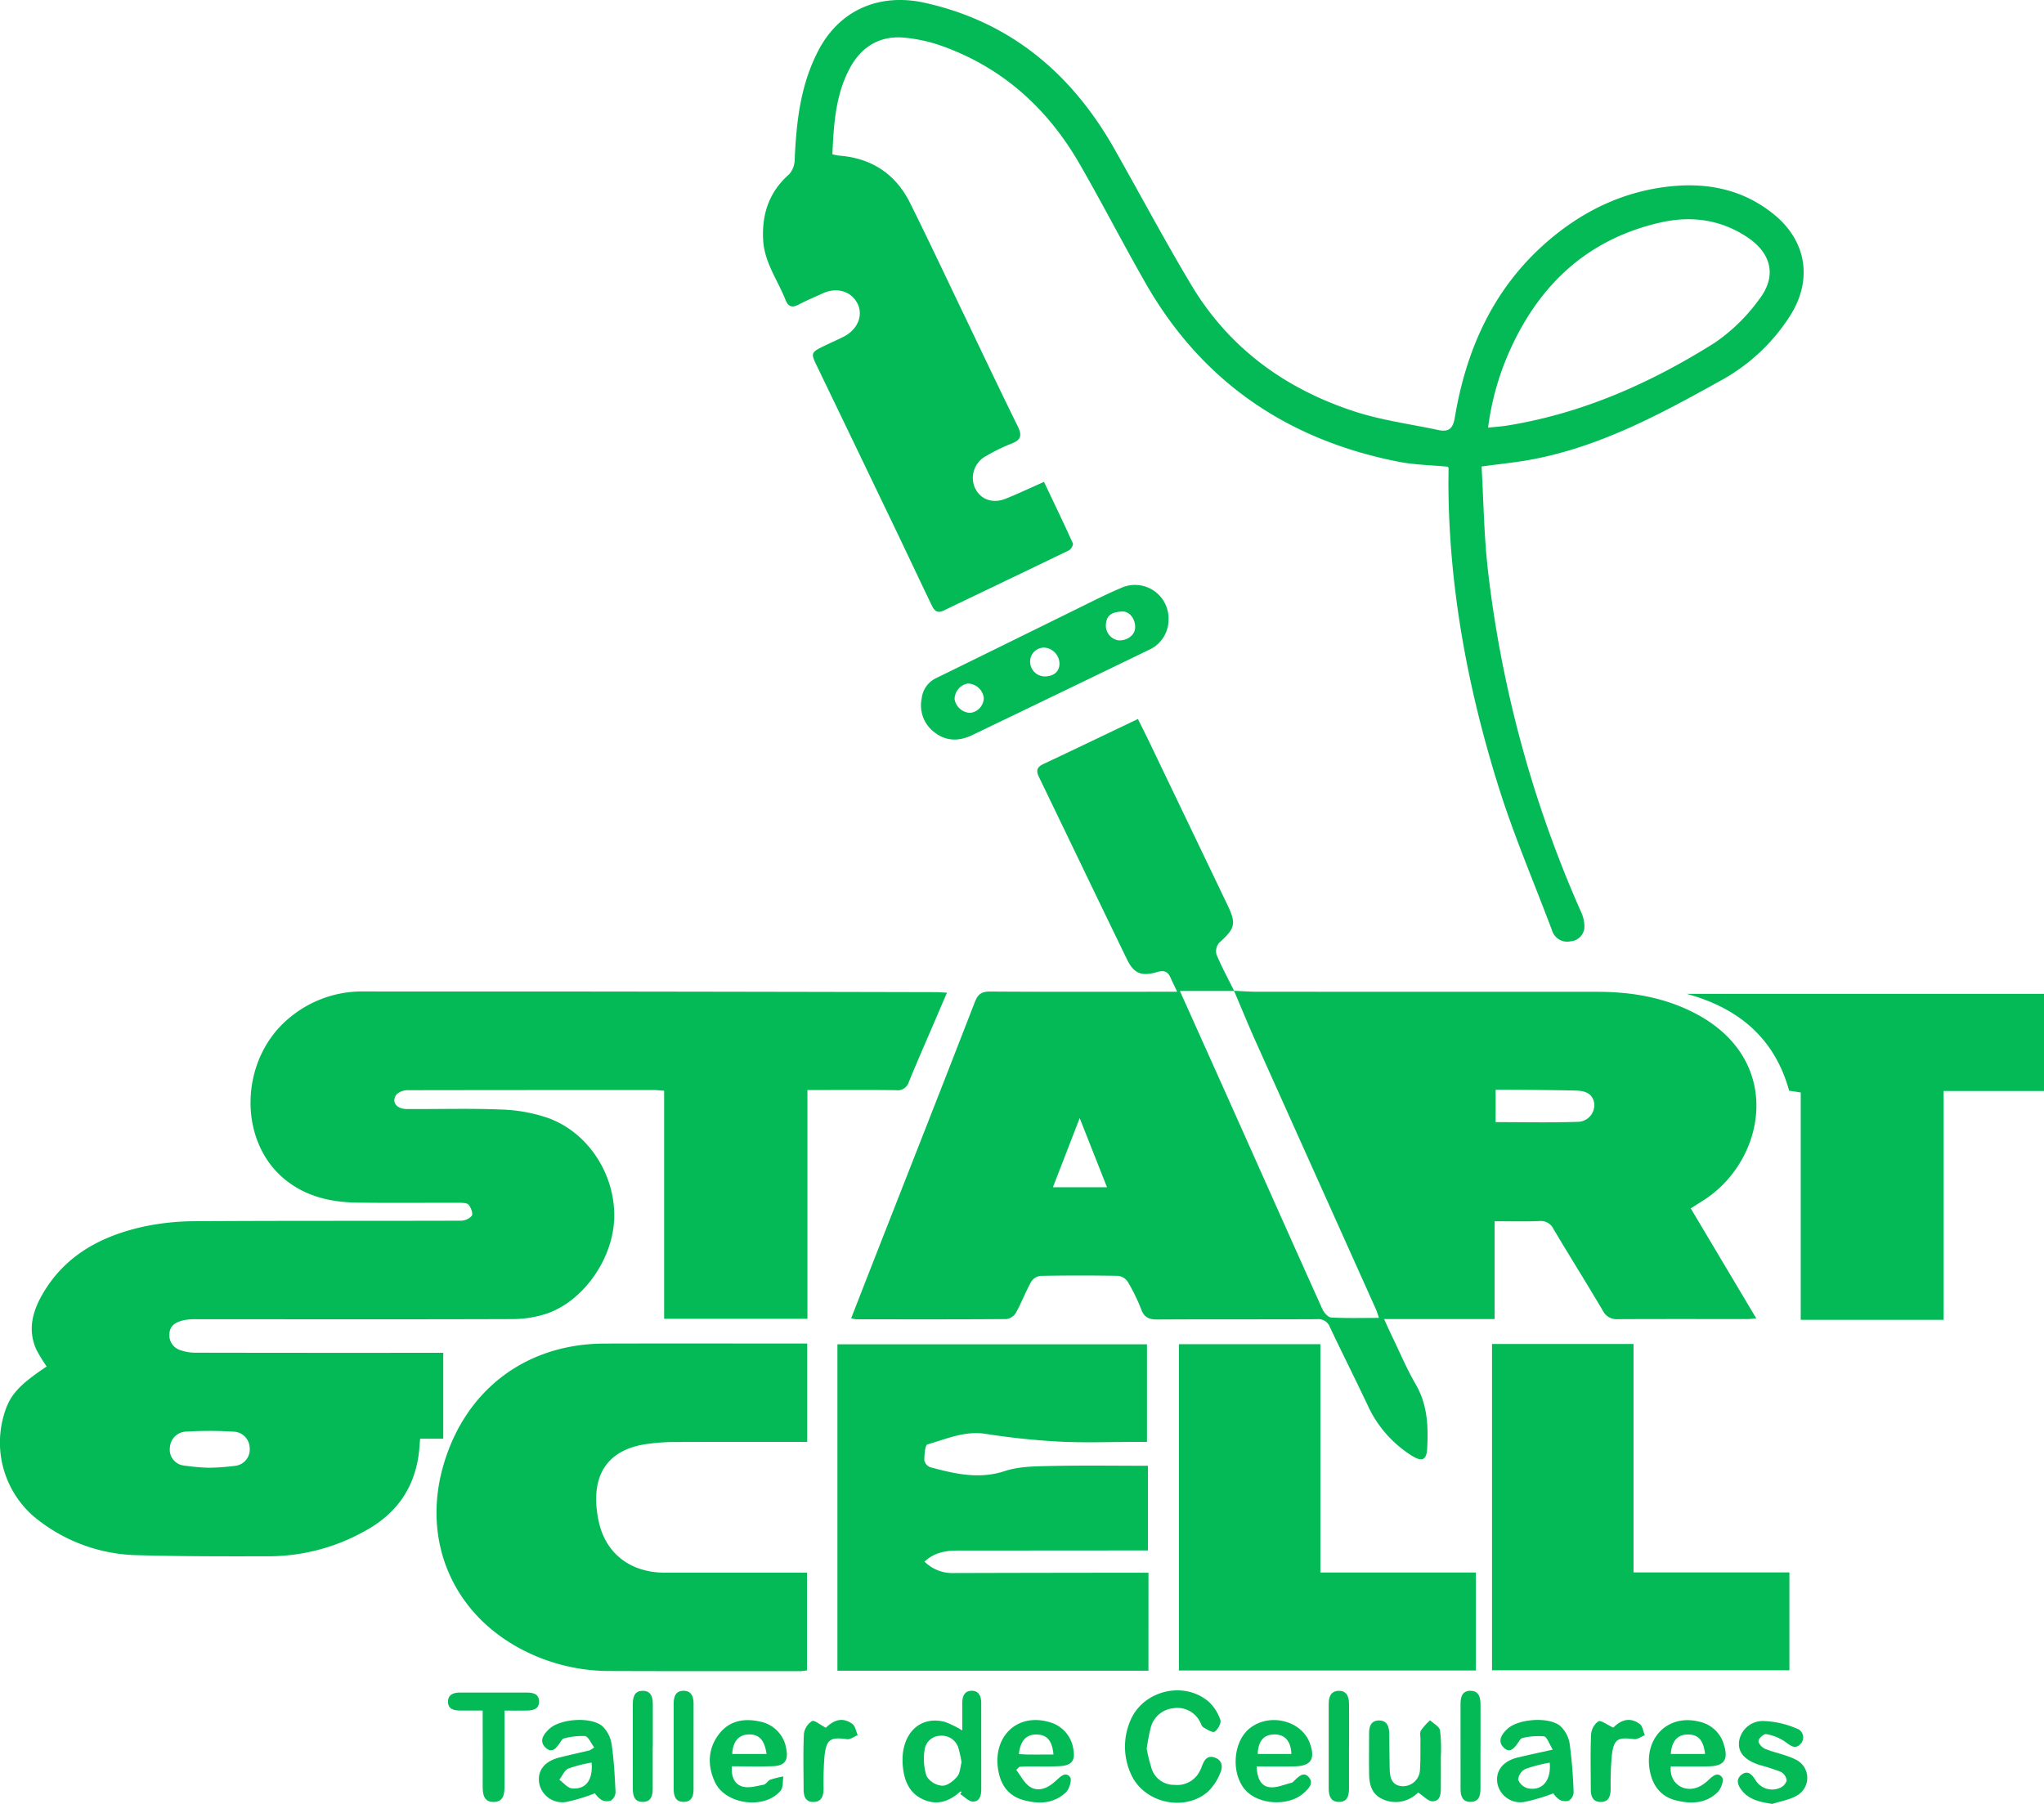 <svg id="Group_97" data-name="Group 97" xmlns="http://www.w3.org/2000/svg" xmlns:xlink="http://www.w3.org/1999/xlink" width="452.66" height="399.594" viewBox="0 0 452.66 399.594">
  <defs>
    <clipPath id="clip-path">
      <rect id="Rectangle_6" data-name="Rectangle 6" width="452.66" height="399.594" fill="none"/>
    </clipPath>
  </defs>
  <g id="Group_4" data-name="Group 4" clip-path="url(#clip-path)">
    <path id="Path_1" data-name="Path 1" d="M482.51,396.244c1.647.072,3.294.207,4.942.207q37.757.019,75.514.016c7.5.006,14.766,1.212,21.521,4.7,20.135,10.4,15.73,32.8,1.917,41.529-.859.543-1.716,1.091-2.751,1.749l14.515,24.378c-.878.063-1.407.133-1.937.134-9.548.006-19.1-.021-28.643.026a3.426,3.426,0,0,1-3.407-1.878c-3.56-6.046-7.3-11.988-10.887-18.018a3.121,3.121,0,0,0-3.172-1.837c-3.209.136-6.427.041-9.9.041v21.665H515.733c.714,1.549,1.236,2.732,1.8,3.895,1.718,3.548,3.255,7.2,5.227,10.6,2.6,4.486,2.789,9.285,2.519,14.2-.14,2.547-1.147,2.985-3.38,1.591a25.87,25.87,0,0,1-9.82-11.231c-2.723-5.777-5.608-11.477-8.335-17.252a2.727,2.727,0,0,0-2.9-1.771c-11.757.057-23.514,0-35.271.067-1.787.01-2.913-.367-3.6-2.191a41.022,41.022,0,0,0-3-6.156,2.968,2.968,0,0,0-2.1-1.318q-8.637-.157-17.278.007a2.9,2.9,0,0,0-2.042,1.347c-1.212,2.206-2.117,4.582-3.328,6.789a2.946,2.946,0,0,1-2.041,1.427c-11.125.086-22.25.058-33.376.045a6.738,6.738,0,0,1-1.09-.218c1.909-4.891,3.754-9.638,5.613-14.381,7.277-18.565,14.589-37.117,21.791-55.711.7-1.8,1.575-2.3,3.434-2.284,12.782.086,25.565.045,38.348.045h3.023c-.595-1.246-1.078-2.187-1.5-3.156-.574-1.324-1.45-1.649-2.85-1.235-3.539,1.046-5.233.4-6.777-2.784-6.541-13.472-13.008-26.979-19.526-40.463-.654-1.353-.39-2.147,1-2.8,6.917-3.252,13.8-6.569,20.949-9.981.825,1.662,1.634,3.245,2.4,4.848q8.7,18.121,17.384,36.249c2.051,4.279,1.777,5.255-1.8,8.493a2.878,2.878,0,0,0-.584,2.582c1.153,2.755,2.586,5.392,3.916,8.073H470.518c4.34,9.675,8.408,18.718,12.454,27.772,6.361,14.234,12.693,28.482,19.1,42.7.353.782,1.253,1.82,1.948,1.859,3.443.192,6.9.087,10.585.087-.275-.786-.434-1.375-.681-1.925q-13.3-29.635-26.606-59.268c-1.668-3.725-3.21-7.506-4.81-11.261m57.936,29.092c6.193,0,12.3.137,18.4-.073a3.719,3.719,0,0,0,3.433-4.092c-.353-2.284-2.153-2.772-4.028-2.823-4.791-.13-9.585-.138-14.378-.189-1.138-.012-2.276,0-3.427,0Zm-92.116-.892L442.4,439.763h11.976l-6.051-15.319" transform="translate(-209.222 -176.772)" fill="#04ba56"/>
    <path id="Path_2" data-name="Path 2" d="M98.162,543.416v19.043H93.039c-.125,1.365-.179,2.527-.343,3.673-1.1,7.677-5.226,13.177-12.01,16.829a43.614,43.614,0,0,1-20.82,5.529c-10.1.018-20.2.039-30.29-.265A37,37,0,0,1,8.74,580.678,21.644,21.644,0,0,1,.766,557.532C2,552.975,3.9,550.757,10.335,546.447a34.28,34.28,0,0,1-2.257-3.681c-2.184-4.772-.655-9.17,1.868-13.22,4.988-8.009,12.765-12.03,21.633-14.03A55.262,55.262,0,0,1,43.3,514.271c19.569-.126,39.139-.052,58.709-.116a3.261,3.261,0,0,0,2.472-1.088c.311-.526-.176-1.84-.713-2.448-.394-.447-1.441-.424-2.2-.427-7.575-.028-15.152.075-22.726-.05-5.618-.093-10.966-1.35-15.5-4.924-10.718-8.439-10.417-26.6.562-35.84a25.113,25.113,0,0,1,16.777-6c17.2.035,34.4,0,51.607.018q37.4.044,74.8.132c.767,0,1.534.069,2.624.122-.94,2.191-1.772,4.126-2.6,6.063-1.956,4.565-3.96,9.109-5.838,13.706a2.572,2.572,0,0,1-2.833,1.826c-5.6-.082-11.2-.036-16.807-.037h-2.822v50.683H147.077V485.368c-.965-.066-1.652-.153-2.338-.154q-27.106-.01-54.212.034a3.767,3.767,0,0,0-2.683.9c-1.247,1.63-.114,3.259,2.24,3.274,6.943.047,13.9-.176,20.829.106a35.467,35.467,0,0,1,10.391,1.852c8.927,3.2,14.884,12.406,14.727,21.977-.149,9.039-6.718,18.6-15.025,21.407a24.509,24.509,0,0,1-7.65,1.186c-23.278.079-46.557.031-69.836.033a12.619,12.619,0,0,0-2.819.218c-1.594.368-3.05,1.032-3.185,2.982a3.468,3.468,0,0,0,2.445,3.655,9.874,9.874,0,0,0,3.435.557q26.04.05,52.081.023h2.685M46.255,568.88a51.075,51.075,0,0,0,5.794-.421,3.641,3.641,0,0,0,3.244-4,3.692,3.692,0,0,0-3.743-3.578,81.616,81.616,0,0,0-10.13-.008,3.725,3.725,0,0,0-3.794,3.523,3.538,3.538,0,0,0,3.185,4.005,48.349,48.349,0,0,0,5.444.481" transform="translate(0 -243.757)" fill="#04ba56"/>
    <path id="Path_3" data-name="Path 3" d="M515.65,103.337c.438,7.607.535,15.186,1.369,22.682a260.107,260.107,0,0,0,20.644,75.951,7.764,7.764,0,0,1,.761,3.388,3.276,3.276,0,0,1-3.034,3.146,3.5,3.5,0,0,1-4.127-2.38c-3.989-10.618-8.483-21.079-11.867-31.887-6.792-21.689-10.958-43.9-11.089-66.738-.007-1.259.025-2.518.032-3.776,0-.073-.056-.146-.135-.337-3.6-.348-7.316-.4-10.908-1.1C472.719,97.47,453.736,84.606,441.227,62.7c-4.965-8.693-9.554-17.6-14.539-26.281C419.612,24.1,409.638,15,396.115,10.177a33.933,33.933,0,0,0-8.492-1.851c-5.334-.443-9.347,2.1-11.839,6.7-3.2,5.912-3.606,12.459-3.9,19.144a12.556,12.556,0,0,0,1.473.3c7.221.553,12.533,4.069,15.739,10.512,4.074,8.188,7.956,16.47,11.916,24.714s7.86,16.514,11.906,24.714c1.011,2.049.74,3.088-1.455,3.886A39.513,39.513,0,0,0,405.948,101a5.486,5.486,0,0,0-2.5,7.074c1.2,2.55,3.9,3.565,6.8,2.4,2.772-1.119,5.481-2.4,8.5-3.729,2.149,4.526,4.329,9.043,6.391,13.613.151.334-.419,1.33-.88,1.554-9.222,4.478-18.485,8.872-27.719,13.325-1.739.838-2.28-.354-2.831-1.5-2.729-5.685-5.407-11.395-8.136-17.08q-8.6-17.911-17.231-35.807c-1.238-2.57-1.168-2.8,1.48-4.106,1.486-.73,3.008-1.387,4.488-2.127,3.155-1.577,4.472-4.753,3.107-7.41-1.412-2.749-4.607-3.654-7.735-2.2-1.716.8-3.476,1.51-5.145,2.4-1.483.787-2.376.685-3.063-1.04-1.739-4.365-4.663-8.275-4.926-13.2-.308-5.76,1.317-10.679,5.788-14.59a5.08,5.08,0,0,0,1.2-3.324c.374-8.234,1.242-16.26,5.113-23.823C373.693,1.578,382.988-1.447,392.3.611c18.963,4.194,32.533,15.64,41.988,32.292C440,42.981,445.438,53.229,451.389,63.168c8.386,14.005,20.9,23.044,36.256,28.018,5.955,1.929,12.268,2.757,18.423,4.067,2.252.479,3.233-.25,3.652-2.758,2.5-14.947,8.4-28.261,19.934-38.5,8.1-7.188,17.527-11.785,28.44-12.776,8.234-.748,15.882,1,22.4,6.357,7.054,5.8,8.46,14.241,3.682,22.044a42.1,42.1,0,0,1-15.715,14.764c-13.227,7.374-26.583,14.563-41.711,17.4-3.4.638-6.852.968-11.1,1.553m1.441-8.609c1.678-.178,2.934-.253,4.17-.452,16.7-2.68,31.85-9.423,46.015-18.344a40.04,40.04,0,0,0,9.888-9.682c3.924-5.126,2.668-10.171-2.719-13.74-5.942-3.936-12.474-4.766-19.292-3.2C539.278,52.962,528.6,62.848,521.99,77.44a60.5,60.5,0,0,0-4.9,17.288" transform="translate(-187.542 0)" fill="#04ba56"/>
    <path id="Path_4" data-name="Path 4" d="M460.165,700.582h-68.88v-72.3h68.554V649.9h-2.557c-5.6,0-11.214.225-16.8-.063a160.549,160.549,0,0,1-16.4-1.722c-4.628-.72-8.669,1.148-12.853,2.333-.55.156-.694,2.326-.695,3.564a2.156,2.156,0,0,0,1.341,1.511c5.408,1.431,10.734,2.726,16.454.843,3.138-1.033,6.679-1.057,10.047-1.131,7.163-.156,14.332-.048,21.677-.048v18.758h-2.6q-19.763.016-39.525.027c-2.651,0-5.141.408-7.363,2.442a8.82,8.82,0,0,0,6.671,2.533q20.118-.058,40.236-.068c.851,0,1.7,0,2.7,0Z" transform="translate(-205.833 -330.501)" fill="#04ba56"/>
    <path id="Path_5" data-name="Path 5" d="M286.056,627.915v21.791h-2.708c-9,0-17.993-.02-26.989.02a45.913,45.913,0,0,0-5.417.388c-9.4,1.164-13.034,7.254-11.134,16.859,1.482,7.489,7.13,11.7,14.76,11.7,10.413.009,20.826,0,31.442,0V700.3a10.247,10.247,0,0,1-1.38.188c-14.126,0-28.252.015-42.378-.037a41.812,41.812,0,0,1-18.931-4.532c-15.8-7.99-22.821-24.456-17.713-41.456,4.951-16.478,18.319-26.491,35.54-26.541,14.2-.041,28.41-.008,42.615-.008h2.292" transform="translate(-107.293 -330.304)" fill="#04ba56"/>
    <path id="Path_6" data-name="Path 6" d="M697.148,700.416V628.137h31.34v50.6h34.519v21.679Z" transform="translate(-366.73 -330.428)" fill="#04ba56"/>
    <path id="Path_7" data-name="Path 7" d="M582.182,678.808h34.435v21.7h-65.76V628.219h31.325Z" transform="translate(-289.775 -330.471)" fill="#04ba56"/>
    <path id="Path_8" data-name="Path 8" d="M844.987,486.014V536.7H813.352V486.34l-2.566-.394c-3.221-11.687-11.238-18.326-22.707-21.463h79.145v21.531Z" transform="translate(-414.564 -244.339)" fill="#04ba56"/>
    <path id="Path_9" data-name="Path 9" d="M485.2,281.107a7.326,7.326,0,0,1-4.308,6.681q-19.576,9.476-39.176,18.9c-2.79,1.335-5.654,1.44-8.272-.56a7.457,7.457,0,0,1-2.916-7.523,5.672,5.672,0,0,1,3.284-4.584q15.382-7.545,30.751-15.122c3.325-1.631,6.626-3.326,10.032-4.772a7.437,7.437,0,0,1,10.607,6.98m-7.394,1.786c.07-1.943-1.243-3.674-2.911-3.586-1.7.089-3.351.487-3.546,2.652a3.31,3.31,0,0,0,2.747,3.733c1.944.121,3.65-1.167,3.709-2.8m-33.521,15.528a3.639,3.639,0,0,0-3.53-3.163,3.522,3.522,0,0,0-2.931,3.473,3.629,3.629,0,0,0,3.424,3.024,3.372,3.372,0,0,0,3.036-3.333m16.748-7.2a3.621,3.621,0,0,0-3.3-3.921,3.1,3.1,0,0,0-3.191,3.082,3.282,3.282,0,0,0,3.3,3.3c1.764-.048,2.991-.85,3.19-2.461" transform="translate(-226.419 -143.847)" fill="#04ba56"/>
    <path id="Path_10" data-name="Path 10" d="M530.457,802.928a36.436,36.436,0,0,0,1.181,4.693,5.205,5.205,0,0,0,5.009,3.333,5.558,5.558,0,0,0,5.512-2.948,7.732,7.732,0,0,0,.49-1.076c.5-1.328,1.117-2.624,2.862-2.028,1.785.609,1.829,2.166,1.2,3.525a11.917,11.917,0,0,1-2.7,4.051c-5.261,4.537-14.159,2.474-17.007-3.847a14.608,14.608,0,0,1-.234-11.74c2.7-6.795,11.827-9.113,17.4-4.375a9.649,9.649,0,0,1,2.607,4.075c.238.68-.553,2.117-1.281,2.59-.446.29-1.7-.52-2.5-.987-.355-.206-.491-.787-.731-1.194a5.577,5.577,0,0,0-5.914-3.017,5.731,5.731,0,0,0-5.021,4.394,44.189,44.189,0,0,0-.864,4.552" transform="translate(-276.515 -415.586)" fill="#04ba56"/>
    <path id="Path_11" data-name="Path 11" d="M434.942,798.994c0-2.069.008-4,0-5.937-.008-1.486.386-2.837,2.1-2.839s2.1,1.381,2.1,2.846q.009,9.464.007,18.928c0,1.361-.31,2.8-1.859,2.768-.941-.021-1.86-1.066-2.789-1.651l.33-.56c-.138.013-.325-.028-.407.046-2.348,2.129-5.011,3.041-8.036,1.739-3.2-1.381-4.324-4.239-4.614-7.442-.628-6.929,3.619-11.329,9.4-9.756a22.615,22.615,0,0,1,3.76,1.857m-.147,7.047a26.631,26.631,0,0,0-.639-2.932,3.844,3.844,0,0,0-4.065-2.928,3.588,3.588,0,0,0-3.5,3.281,12.453,12.453,0,0,0,.462,5.677,4.5,4.5,0,0,0,3.449,2.109c1.109.04,2.511-1.051,3.326-2.027.678-.812.69-2.18.964-3.18" transform="translate(-221.841 -415.689)" fill="#04ba56"/>
    <path id="Path_12" data-name="Path 12" d="M264.055,809.936c-.737-.955-1.3-2.417-2.065-2.526a15.766,15.766,0,0,0-4.714.557c-.245.042-.46.417-.635.675-.869,1.275-1.881,2.865-3.461,1.236-1.407-1.451-.257-2.959.945-4.066,2.472-2.276,9.286-2.735,11.794-.539a7.064,7.064,0,0,1,2,4.041c.512,3.478.691,7.011.857,10.529a2.4,2.4,0,0,1-1.027,1.873,2.7,2.7,0,0,1-2.148-.194,5.514,5.514,0,0,1-1.4-1.426,40.426,40.426,0,0,1-6.2,1.89,5.206,5.206,0,0,1-6.143-4.206c-.4-2.763,1.215-4.8,4.506-5.621,2.212-.55,4.44-1.042,6.658-1.571a7.335,7.335,0,0,0,1.028-.652m-.576,3.359a29.407,29.407,0,0,0-5.167,1.328c-.856.386-1.33,1.621-1.976,2.473.935.669,1.826,1.827,2.813,1.916,3.065.276,4.667-1.9,4.33-5.717" transform="translate(-132.46 -422.858)" fill="#04ba56"/>
    <path id="Path_13" data-name="Path 13" d="M711.973,820.11a41.9,41.9,0,0,1-6.319,1.878,5.173,5.173,0,0,1-6.1-4.247c-.376-2.707,1.327-4.815,4.566-5.585,2.356-.559,4.724-1.066,7.725-1.738-.806-1.275-1.258-2.814-1.968-2.943a15.181,15.181,0,0,0-4.736.371c-.311.045-.61.488-.826.807-.876,1.295-1.931,2.846-3.459,1.187-1.314-1.428-.222-2.968,1.011-4.074,2.422-2.172,9.1-2.677,11.609-.6a6.83,6.83,0,0,1,2.11,3.971,107.122,107.122,0,0,1,.872,10.762,2.35,2.35,0,0,1-1.057,1.832,2.684,2.684,0,0,1-2.126-.253,5.077,5.077,0,0,1-1.3-1.364m-.8-6.806a34.114,34.114,0,0,0-5.382,1.387,3.046,3.046,0,0,0-1.625,2.368A3.207,3.207,0,0,0,706.369,819c3.167.609,5.159-1.744,4.8-5.693" transform="translate(-367.969 -422.858)" fill="#04ba56"/>
    <path id="Path_14" data-name="Path 14" d="M336.538,814.155c-.187,2.279.617,4,2.358,4.492,1.415.4,3.137-.119,4.687-.414.544-.1.927-.9,1.486-1.116a21.9,21.9,0,0,1,2.88-.71c-.178,1.054-.005,2.392-.591,3.115-3.468,4.284-12.24,3.159-14.568-1.871-1.706-3.686-1.581-7.467.978-10.727,2.272-2.895,5.552-3.463,9.013-2.669a7.235,7.235,0,0,1,5.817,6.122c.474,2.464-.366,3.648-2.893,3.751-2.983.122-5.975.028-9.166.028m7.683-2.724c-.438-3.182-1.757-4.481-4.153-4.32-2.1.142-3.306,1.612-3.454,4.32Z" transform="translate(-174.464 -422.901)" fill="#04ba56"/>
    <path id="Path_15" data-name="Path 15" d="M470.21,814.939c.993,1.277,1.756,2.908,3.038,3.742,1.617,1.054,3.5.5,5.045-.742.245-.2.484-.4.721-.613.939-.825,2.083-2.128,3.121-.786.448.579-.152,2.639-.91,3.357-2.719,2.577-6.126,2.671-9.538,1.688-3.2-.923-4.882-3.269-5.448-6.5-1.31-7.468,4.1-12.74,11.131-10.78a7.253,7.253,0,0,1,5.467,5.922c.525,2.616-.311,3.744-2.988,3.884-2.439.128-4.89.033-7.335.052-.544,0-1.086.073-1.63.111l-.674.661m.582-3.5c.694.034,1.378.09,2.063.1,1.861.013,3.721,0,5.6,0-.283-3.082-1.406-4.368-3.682-4.436-2.3-.068-3.65,1.357-3.983,4.336" transform="translate(-245.159 -422.885)" fill="#04ba56"/>
    <path id="Path_16" data-name="Path 16" d="M775.3,814.188c-.43,3.971,3.363,6.242,6.778,4.221a8.506,8.506,0,0,0,1.5-1.149c.952-.9,2.128-2,3.11-.594.408.582-.239,2.453-.965,3.179-2.6,2.6-5.953,2.712-9.284,1.872-3.189-.8-5.036-3.036-5.721-6.267-1.575-7.426,3.891-13,10.981-11.147a7.213,7.213,0,0,1,5.379,5.139c1,3.271.034,4.663-3.365,4.735-2.814.059-5.631.012-8.408.012m7.581-2.754c-.36-3.1-1.541-4.348-3.861-4.313-2.252.034-3.516,1.457-3.728,4.313Z" transform="translate(-405.287 -422.909)" fill="#04ba56"/>
    <path id="Path_17" data-name="Path 17" d="M582,814.171c.075,2.363.819,4.269,2.745,4.591,1.585.265,3.363-.592,5.048-.984.2-.047.371-.285.544-.446.929-.864,2.04-2.091,3.186-.82,1.278,1.418-.074,2.637-1.106,3.572-3.324,3.013-10.039,2.607-12.947-.718-3.172-3.627-2.715-10.586.891-13.552,4.4-3.62,11.613-1.866,13.45,3.271,1.238,3.461.231,5.007-3.384,5.075-2.747.052-5.5.01-8.426.01m7.7-2.752c-.112-2.914-1.477-4.394-3.888-4.332-2.26.058-3.472,1.5-3.57,4.332Z" transform="translate(-303.713 -422.888)" fill="#04ba56"/>
    <path id="Path_18" data-name="Path 18" d="M650.561,820.017a8.957,8.957,0,0,1-1.219.958,6.849,6.849,0,0,1-6.767.448c-2.213-1.031-2.824-3.077-2.87-5.3-.062-3.071-.012-6.145-.012-9.217,0-1.476.387-2.8,2.1-2.858,1.862-.064,2.328,1.315,2.358,2.88.051,2.677.034,5.356.116,8.032.056,1.854.512,3.514,2.811,3.652a3.765,3.765,0,0,0,3.879-3.653c.159-2.2.079-4.408.111-6.614.01-.708-.192-1.549.118-2.093A13.342,13.342,0,0,1,653.2,804c.767.736,2.04,1.376,2.2,2.225a33.519,33.519,0,0,1,.182,5.885c.014,2.284.007,4.569,0,6.854,0,1.4-.141,2.994-1.868,2.986-.931,0-1.857-1.1-3.156-1.937" transform="translate(-336.497 -422.941)" fill="#04ba56"/>
    <path id="Path_19" data-name="Path 19" d="M217.007,795.023c-1.854,0-3.415.013-4.976,0-1.35-.014-2.69-.279-2.7-1.94-.009-1.6,1.217-2.047,2.623-2.048,4.962,0,9.924-.009,14.886.007,1.353,0,2.644.3,2.654,1.981s-1.3,1.972-2.638,2c-1.563.037-3.128.009-5.015.009,0,3.357,0,6.559,0,9.76q0,3.426,0,6.852c0,1.731-.1,3.593-2.365,3.626-2.231.033-2.475-1.72-2.465-3.521.025-4.647,0-9.293,0-13.94,0-.847,0-1.693,0-2.785" transform="translate(-110.118 -416.115)" fill="#04ba56"/>
    <path id="Path_20" data-name="Path 20" d="M819.631,822.73c-2.627-.433-5.025-.862-6.7-2.942-.878-1.088-1.481-2.488-.091-3.544,1.339-1.017,2.267-.085,3.027,1.115a4.29,4.29,0,0,0,5.335,1.867,2.631,2.631,0,0,0,1.634-1.691,2.537,2.537,0,0,0-1.327-1.921,46.5,46.5,0,0,0-4.7-1.514c-3.343-1.108-4.8-2.8-4.524-5.2a5.3,5.3,0,0,1,5.535-4.531A20.155,20.155,0,0,1,824.971,806a2.083,2.083,0,0,1,.88,3.495c-1.226,1.25-2.284.23-3.456-.608a10.571,10.571,0,0,0-4.1-1.625c-.5-.1-1.624.894-1.708,1.493-.073.529.787,1.5,1.441,1.762,2.25.907,4.727,1.323,6.866,2.419a4.483,4.483,0,0,1,.216,7.923c-1.623.965-3.639,1.268-5.478,1.87" transform="translate(-427.154 -423.136)" fill="#04ba56"/>
    <path id="Path_21" data-name="Path 21" d="M625.326,802.726c0,2.992,0,5.983,0,8.975,0,1.6-.237,3.18-2.289,3.144-1.85-.032-2.211-1.476-2.212-3.016q-.007-9.329,0-18.659c0-1.568.452-2.939,2.3-2.93,1.722.008,2.176,1.36,2.2,2.8.043,3.227.014,6.455.011,9.683" transform="translate(-326.577 -415.701)" fill="#04ba56"/>
    <path id="Path_22" data-name="Path 22" d="M748.245,805.544c1.83-1.85,3.78-2.324,5.853-.813.642.467.769,1.64,1.132,2.49-.794.31-1.633.967-2.373.871-3.666-.477-4.491-.041-4.946,3.684a70.659,70.659,0,0,0-.246,7.315c-.028,1.575-.389,2.953-2.279,2.913-1.732-.037-2.129-1.334-2.128-2.824,0-4.022-.115-8.048.062-12.061a3.965,3.965,0,0,1,1.6-2.964c.62-.315,1.949.765,3.325,1.389" transform="translate(-390.968 -422.851)" fill="#04ba56"/>
    <path id="Path_23" data-name="Path 23" d="M380.371,805.574c1.91-1.879,3.822-2.343,5.878-.84.649.474.8,1.635,1.174,2.481-.792.316-1.631.987-2.366.888-3.655-.491-4.544-.019-4.976,3.646a70.877,70.877,0,0,0-.22,7.324c-.021,1.583-.4,2.935-2.276,2.932-1.774,0-2.139-1.32-2.142-2.794-.009-4.1-.127-8.211.067-12.3a3.976,3.976,0,0,1,1.8-2.818c.509-.281,1.783.823,3.064,1.486" transform="translate(-197.477 -422.854)" fill="#04ba56"/>
    <path id="Path_24" data-name="Path 24" d="M300.082,802.656q0,4.6,0,9.208c0,1.544-.3,2.974-2.2,2.978s-2.205-1.41-2.2-2.967q.009-9.326-.007-18.652c0-1.554.329-2.991,2.2-2.988,1.843,0,2.234,1.408,2.229,2.977-.01,3.148,0,6.3,0,9.444Z" transform="translate(-155.535 -415.698)" fill="#04ba56"/>
    <path id="Path_25" data-name="Path 25" d="M686.852,802.825c0,2.991-.009,5.982,0,8.973.006,1.535-.232,2.984-2.139,3.032-1.892.048-2.275-1.329-2.274-2.9q0-9.327-.008-18.654c0-1.534.264-3.029,2.138-3.047,1.994-.018,2.3,1.515,2.293,3.152-.016,3.148,0,6.3,0,9.444Z" transform="translate(-358.99 -415.695)" fill="#04ba56"/>
    <path id="Path_26" data-name="Path 26" d="M319.173,802.558q0,4.722,0,9.445c0,1.479-.357,2.776-2.108,2.823-1.9.05-2.292-1.3-2.292-2.879q0-9.444,0-18.889c0-1.48.387-2.806,2.107-2.84,1.835-.037,2.308,1.3,2.3,2.9-.01,3.148,0,6.3-.005,9.444" transform="translate(-165.582 -415.689)" fill="#04ba56"/>
  </g>
</svg>
